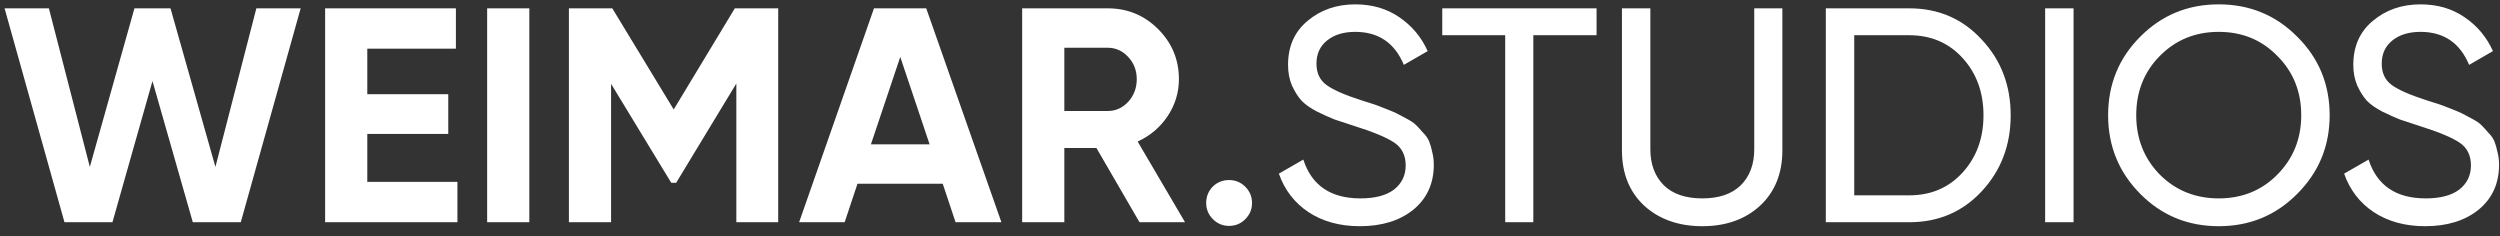 <svg width="180" height="17" viewBox="0 0 180 17" fill="none" xmlns="http://www.w3.org/2000/svg">
<rect x="0" y="0" width="180" height="17" fill="#333333" stroke="none"/>
<path d="M4.642 16L0.33 0.6H3.52L6.468 12.018L9.68 0.6H12.276L15.51 12.018L18.458 0.6H21.648L17.336 16H13.882L10.978 5.836L8.096 16H4.642ZM26.445 13.096H32.934V16H23.409V0.6H32.825V3.504H26.445V6.782H32.275V9.642H26.445V13.096ZM35.075 0.6H38.111V16H35.075V0.6ZM56.031 0.6V16H53.017V6.012L48.683 13.162H48.331L43.997 6.034V16H40.961V0.6H44.085L48.507 7.882L52.907 0.6H56.031ZM68.801 16L67.877 13.228H61.739L60.815 16H57.537L62.927 0.6H66.689L72.101 16H68.801ZM62.707 10.39H66.931L64.819 4.098L62.707 10.39ZM82.044 16L78.942 10.654H76.632V16H73.596V0.6H79.756C81.179 0.6 82.389 1.099 83.386 2.096C84.383 3.093 84.882 4.296 84.882 5.704C84.882 6.657 84.611 7.545 84.068 8.366C83.525 9.173 82.807 9.781 81.912 10.192L85.322 16H82.044ZM76.632 3.438V7.992H79.756C80.328 7.992 80.819 7.772 81.23 7.332C81.641 6.877 81.846 6.335 81.846 5.704C81.846 5.073 81.641 4.538 81.23 4.098C80.819 3.658 80.328 3.438 79.756 3.438H76.632ZM89.662 15.78C89.339 16.103 88.95 16.264 88.496 16.264C88.041 16.264 87.652 16.103 87.33 15.78C87.007 15.457 86.846 15.069 86.846 14.614C86.846 14.159 87 13.771 87.308 13.448C87.63 13.125 88.026 12.964 88.496 12.964C88.95 12.964 89.339 13.125 89.662 13.448C89.984 13.771 90.146 14.159 90.146 14.614C90.146 15.069 89.984 15.457 89.662 15.78ZM97.909 16.286C96.472 16.286 95.24 15.949 94.213 15.274C93.201 14.599 92.49 13.675 92.079 12.502L93.839 11.49C94.44 13.353 95.812 14.284 97.953 14.284C99.009 14.284 99.816 14.071 100.373 13.646C100.93 13.206 101.209 12.627 101.209 11.908C101.209 11.175 100.93 10.625 100.373 10.258C99.816 9.891 98.884 9.503 97.579 9.092C96.934 8.887 96.442 8.725 96.105 8.608C95.768 8.476 95.342 8.285 94.829 8.036C94.33 7.772 93.956 7.508 93.707 7.244C93.458 6.965 93.23 6.606 93.025 6.166C92.834 5.726 92.739 5.227 92.739 4.67C92.739 3.335 93.208 2.279 94.147 1.502C95.086 0.71 96.23 0.314 97.579 0.314C98.796 0.314 99.852 0.622 100.747 1.238C101.656 1.854 102.338 2.668 102.793 3.68L101.077 4.67C100.417 3.086 99.251 2.294 97.579 2.294C96.743 2.294 96.068 2.499 95.555 2.91C95.042 3.321 94.785 3.878 94.785 4.582C94.785 5.257 95.027 5.77 95.511 6.122C95.995 6.474 96.831 6.841 98.019 7.222C98.444 7.354 98.745 7.449 98.921 7.508C99.097 7.567 99.368 7.669 99.735 7.816C100.116 7.963 100.395 8.08 100.571 8.168C100.747 8.256 100.982 8.381 101.275 8.542C101.583 8.703 101.81 8.857 101.957 9.004C102.104 9.151 102.272 9.334 102.463 9.554C102.668 9.759 102.815 9.972 102.903 10.192C102.991 10.412 103.064 10.669 103.123 10.962C103.196 11.241 103.233 11.541 103.233 11.864C103.233 13.213 102.742 14.291 101.759 15.098C100.776 15.89 99.493 16.286 97.909 16.286ZM114.953 0.6V2.536H110.399V16H108.375V2.536H103.843V0.6H114.953ZM126.724 14.812C125.653 15.795 124.267 16.286 122.566 16.286C120.865 16.286 119.471 15.795 118.386 14.812C117.315 13.815 116.78 12.487 116.78 10.83V0.6H118.826V10.742C118.826 11.827 119.149 12.693 119.794 13.338C120.439 13.969 121.363 14.284 122.566 14.284C123.769 14.284 124.693 13.969 125.338 13.338C125.983 12.693 126.306 11.827 126.306 10.742V0.6H128.33V10.83C128.33 12.487 127.795 13.815 126.724 14.812ZM137.465 0.6C139.562 0.6 141.3 1.348 142.679 2.844C144.072 4.325 144.769 6.144 144.769 8.3C144.769 10.456 144.072 12.282 142.679 13.778C141.3 15.259 139.562 16 137.465 16H131.459V0.6H137.465ZM137.465 14.064C139.034 14.064 140.317 13.514 141.315 12.414C142.312 11.314 142.811 9.943 142.811 8.3C142.811 6.657 142.312 5.286 141.315 4.186C140.317 3.086 139.034 2.536 137.465 2.536H133.505V14.064H137.465ZM147.25 0.6H149.296V16H147.25V0.6ZM165.403 13.954C163.863 15.509 161.979 16.286 159.749 16.286C157.52 16.286 155.635 15.509 154.095 13.954C152.555 12.399 151.785 10.515 151.785 8.3C151.785 6.071 152.555 4.186 154.095 2.646C155.635 1.091 157.52 0.314 159.749 0.314C161.979 0.314 163.863 1.091 165.403 2.646C166.958 4.186 167.735 6.071 167.735 8.3C167.735 10.515 166.958 12.399 165.403 13.954ZM155.503 12.568C156.647 13.712 158.063 14.284 159.749 14.284C161.436 14.284 162.844 13.712 163.973 12.568C165.117 11.409 165.689 9.987 165.689 8.3C165.689 6.599 165.117 5.176 163.973 4.032C162.844 2.873 161.436 2.294 159.749 2.294C158.063 2.294 156.647 2.873 155.503 4.032C154.374 5.176 153.809 6.599 153.809 8.3C153.809 9.987 154.374 11.409 155.503 12.568ZM174.608 16.286C173.171 16.286 171.939 15.949 170.912 15.274C169.9 14.599 169.189 13.675 168.778 12.502L170.538 11.49C171.14 13.353 172.511 14.284 174.652 14.284C175.708 14.284 176.515 14.071 177.072 13.646C177.63 13.206 177.908 12.627 177.908 11.908C177.908 11.175 177.63 10.625 177.072 10.258C176.515 9.891 175.584 9.503 174.278 9.092C173.633 8.887 173.142 8.725 172.804 8.608C172.467 8.476 172.042 8.285 171.528 8.036C171.03 7.772 170.656 7.508 170.406 7.244C170.157 6.965 169.93 6.606 169.724 6.166C169.534 5.726 169.438 5.227 169.438 4.67C169.438 3.335 169.908 2.279 170.846 1.502C171.785 0.71 172.929 0.314 174.278 0.314C175.496 0.314 176.552 0.622 177.446 1.238C178.356 1.854 179.038 2.668 179.492 3.68L177.776 4.67C177.116 3.086 175.95 2.294 174.278 2.294C173.442 2.294 172.768 2.499 172.254 2.91C171.741 3.321 171.484 3.878 171.484 4.582C171.484 5.257 171.726 5.77 172.21 6.122C172.694 6.474 173.53 6.841 174.718 7.222C175.144 7.354 175.444 7.449 175.62 7.508C175.796 7.567 176.068 7.669 176.434 7.816C176.816 7.963 177.094 8.08 177.27 8.168C177.446 8.256 177.681 8.381 177.974 8.542C178.282 8.703 178.51 8.857 178.656 9.004C178.803 9.151 178.972 9.334 179.162 9.554C179.368 9.759 179.514 9.972 179.602 10.192C179.69 10.412 179.764 10.669 179.822 10.962C179.896 11.241 179.932 11.541 179.932 11.864C179.932 13.213 179.441 14.291 178.458 15.098C177.476 15.89 176.192 16.286 174.608 16.286Z" fill="white"/>
</svg>
